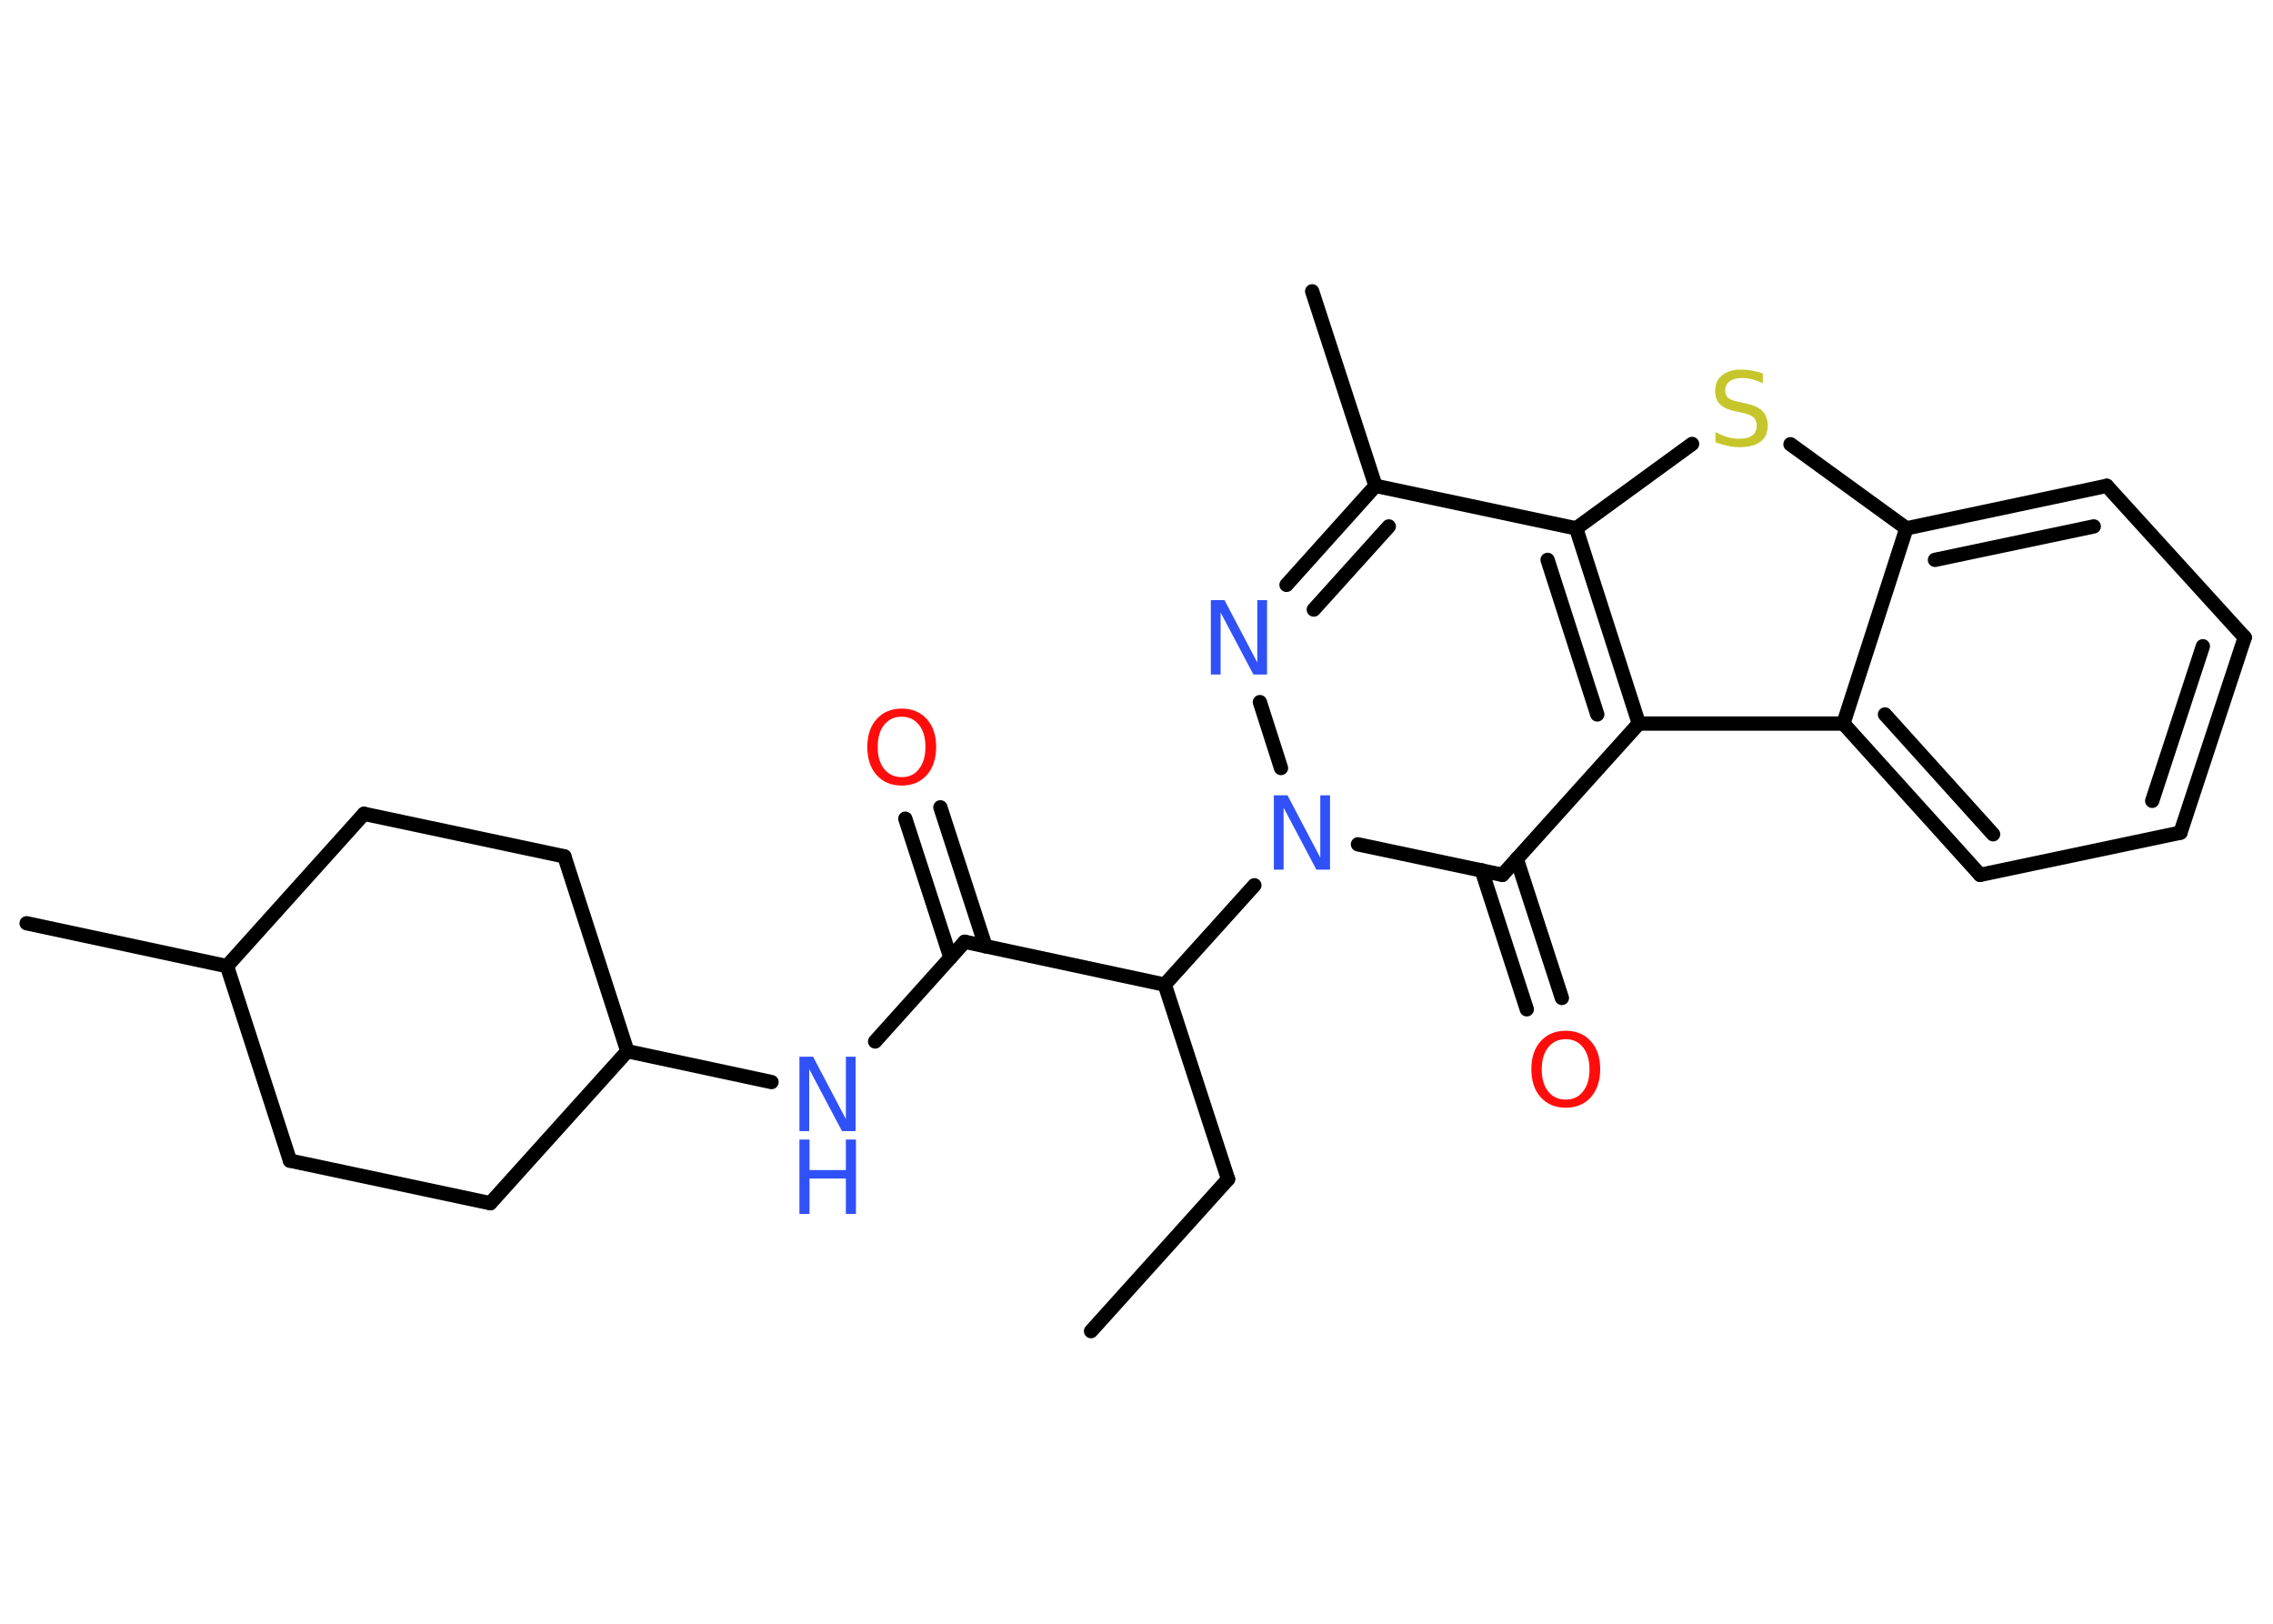 <?xml version='1.0' encoding='UTF-8'?>
<!DOCTYPE svg PUBLIC "-//W3C//DTD SVG 1.1//EN" "http://www.w3.org/Graphics/SVG/1.1/DTD/svg11.dtd">
<svg version='1.2' xmlns='http://www.w3.org/2000/svg' xmlns:xlink='http://www.w3.org/1999/xlink' width='70.0mm' height='50.0mm' viewBox='0 0 70.0 50.0'>
  <desc>Generated by the Chemistry Development Kit (http://github.com/cdk)</desc>
  <g stroke-linecap='round' stroke-linejoin='round' stroke='#000000' stroke-width='.44' fill='#3050F8'>
    <rect x='.0' y='.0' width='70.0' height='50.0' fill='#FFFFFF' stroke='none'/>
    <g id='mol1' class='mol'>
      <line id='mol1bnd1' class='bond' x1='33.6' y1='40.99' x2='37.82' y2='36.31'/>
      <line id='mol1bnd2' class='bond' x1='37.82' y1='36.31' x2='35.87' y2='30.32'/>
      <line id='mol1bnd3' class='bond' x1='35.87' y1='30.32' x2='29.71' y2='29.0'/>
      <g id='mol1bnd4' class='bond'>
        <line x1='29.27' y1='29.49' x2='27.88' y2='25.21'/>
        <line x1='30.35' y1='29.14' x2='28.96' y2='24.86'/>
      </g>
      <line id='mol1bnd5' class='bond' x1='29.71' y1='29.0' x2='26.95' y2='32.07'/>
      <line id='mol1bnd6' class='bond' x1='23.76' y1='33.32' x2='19.32' y2='32.37'/>
      <line id='mol1bnd7' class='bond' x1='19.32' y1='32.37' x2='15.1' y2='37.05'/>
      <line id='mol1bnd8' class='bond' x1='15.1' y1='37.05' x2='8.93' y2='35.74'/>
      <line id='mol1bnd9' class='bond' x1='8.93' y1='35.74' x2='6.99' y2='29.75'/>
      <line id='mol1bnd10' class='bond' x1='6.99' y1='29.75' x2='.82' y2='28.43'/>
      <line id='mol1bnd11' class='bond' x1='6.99' y1='29.75' x2='11.21' y2='25.06'/>
      <line id='mol1bnd12' class='bond' x1='11.21' y1='25.06' x2='17.38' y2='26.37'/>
      <line id='mol1bnd13' class='bond' x1='19.32' y1='32.37' x2='17.38' y2='26.37'/>
      <line id='mol1bnd14' class='bond' x1='35.87' y1='30.32' x2='38.63' y2='27.26'/>
      <line id='mol1bnd15' class='bond' x1='39.45' y1='23.65' x2='38.8' y2='21.62'/>
      <g id='mol1bnd16' class='bond'>
        <line x1='42.36' y1='14.96' x2='39.62' y2='18.01'/>
        <line x1='42.77' y1='16.21' x2='40.46' y2='18.77'/>
      </g>
      <line id='mol1bnd17' class='bond' x1='42.36' y1='14.96' x2='40.41' y2='8.97'/>
      <line id='mol1bnd18' class='bond' x1='42.36' y1='14.96' x2='48.54' y2='16.27'/>
      <line id='mol1bnd19' class='bond' x1='48.54' y1='16.27' x2='52.11' y2='13.67'/>
      <line id='mol1bnd20' class='bond' x1='55.14' y1='13.68' x2='58.71' y2='16.27'/>
      <g id='mol1bnd21' class='bond'>
        <line x1='64.88' y1='14.96' x2='58.71' y2='16.27'/>
        <line x1='64.48' y1='16.21' x2='59.59' y2='17.24'/>
      </g>
      <line id='mol1bnd22' class='bond' x1='64.88' y1='14.96' x2='69.13' y2='19.63'/>
      <g id='mol1bnd23' class='bond'>
        <line x1='67.15' y1='25.64' x2='69.13' y2='19.63'/>
        <line x1='66.28' y1='24.66' x2='67.84' y2='19.9'/>
      </g>
      <line id='mol1bnd24' class='bond' x1='67.15' y1='25.64' x2='60.98' y2='26.94'/>
      <g id='mol1bnd25' class='bond'>
        <line x1='56.77' y1='22.28' x2='60.98' y2='26.94'/>
        <line x1='58.05' y1='22.0' x2='61.38' y2='25.69'/>
      </g>
      <line id='mol1bnd26' class='bond' x1='58.71' y1='16.27' x2='56.77' y2='22.28'/>
      <line id='mol1bnd27' class='bond' x1='56.77' y1='22.28' x2='50.47' y2='22.28'/>
      <g id='mol1bnd28' class='bond'>
        <line x1='50.47' y1='22.28' x2='48.54' y2='16.27'/>
        <line x1='49.19' y1='22.0' x2='47.66' y2='17.24'/>
      </g>
      <line id='mol1bnd29' class='bond' x1='50.47' y1='22.28' x2='46.27' y2='26.94'/>
      <line id='mol1bnd30' class='bond' x1='41.82' y1='26.0' x2='46.27' y2='26.94'/>
      <g id='mol1bnd31' class='bond'>
        <line x1='46.71' y1='26.45' x2='48.1' y2='30.73'/>
        <line x1='45.63' y1='26.8' x2='47.02' y2='31.08'/>
      </g>
      <path id='mol1atm5' class='atom' d='M27.77 22.07q-.34 .0 -.54 .25q-.2 .25 -.2 .68q.0 .43 .2 .68q.2 .25 .54 .25q.34 .0 .53 -.25q.2 -.25 .2 -.68q.0 -.43 -.2 -.68q-.2 -.25 -.53 -.25zM27.77 21.82q.48 .0 .77 .32q.29 .32 .29 .86q.0 .54 -.29 .87q-.29 .32 -.77 .32q-.48 .0 -.77 -.32q-.29 -.32 -.29 -.87q.0 -.54 .29 -.86q.29 -.32 .77 -.32z' stroke='none' fill='#FF0D0D'/>
      <g id='mol1atm6' class='atom'>
        <path d='M24.62 32.54h.42l1.01 1.92v-1.92h.3v2.29h-.42l-1.01 -1.91v1.91h-.3v-2.29z' stroke='none'/>
        <path d='M24.62 35.09h.31v.94h1.12v-.94h.31v2.29h-.31v-1.09h-1.12v1.09h-.31v-2.29z' stroke='none'/>
      </g>
      <path id='mol1atm14' class='atom' d='M39.23 24.49h.42l1.01 1.92v-1.92h.3v2.29h-.42l-1.01 -1.91v1.91h-.3v-2.29z' stroke='none'/>
      <path id='mol1atm15' class='atom' d='M37.29 18.48h.42l1.01 1.92v-1.92h.3v2.29h-.42l-1.01 -1.91v1.91h-.3v-2.29z' stroke='none'/>
      <path id='mol1atm19' class='atom' d='M54.29 11.5v.3q-.17 -.08 -.33 -.12q-.16 -.04 -.3 -.04q-.25 .0 -.39 .1q-.14 .1 -.14 .28q.0 .15 .09 .23q.09 .08 .35 .13l.19 .04q.34 .07 .51 .23q.17 .17 .17 .45q.0 .33 -.22 .5q-.22 .17 -.66 .17q-.16 .0 -.35 -.04q-.18 -.04 -.38 -.11v-.32q.19 .11 .37 .16q.18 .05 .35 .05q.27 .0 .41 -.1q.14 -.1 .14 -.3q.0 -.17 -.1 -.26q-.1 -.09 -.34 -.14l-.19 -.04q-.35 -.07 -.5 -.22q-.15 -.15 -.15 -.41q.0 -.31 .21 -.48q.21 -.18 .59 -.18q.16 .0 .33 .03q.17 .03 .34 .09z' stroke='none' fill='#C6C62C'/>
      <path id='mol1atm28' class='atom' d='M48.22 32.0q-.34 .0 -.54 .25q-.2 .25 -.2 .68q.0 .43 .2 .68q.2 .25 .54 .25q.34 .0 .53 -.25q.2 -.25 .2 -.68q.0 -.43 -.2 -.68q-.2 -.25 -.53 -.25zM48.22 31.74q.48 .0 .77 .32q.29 .32 .29 .86q.0 .54 -.29 .87q-.29 .32 -.77 .32q-.48 .0 -.77 -.32q-.29 -.32 -.29 -.87q.0 -.54 .29 -.86q.29 -.32 .77 -.32z' stroke='none' fill='#FF0D0D'/>
    </g>
  </g>
</svg>
